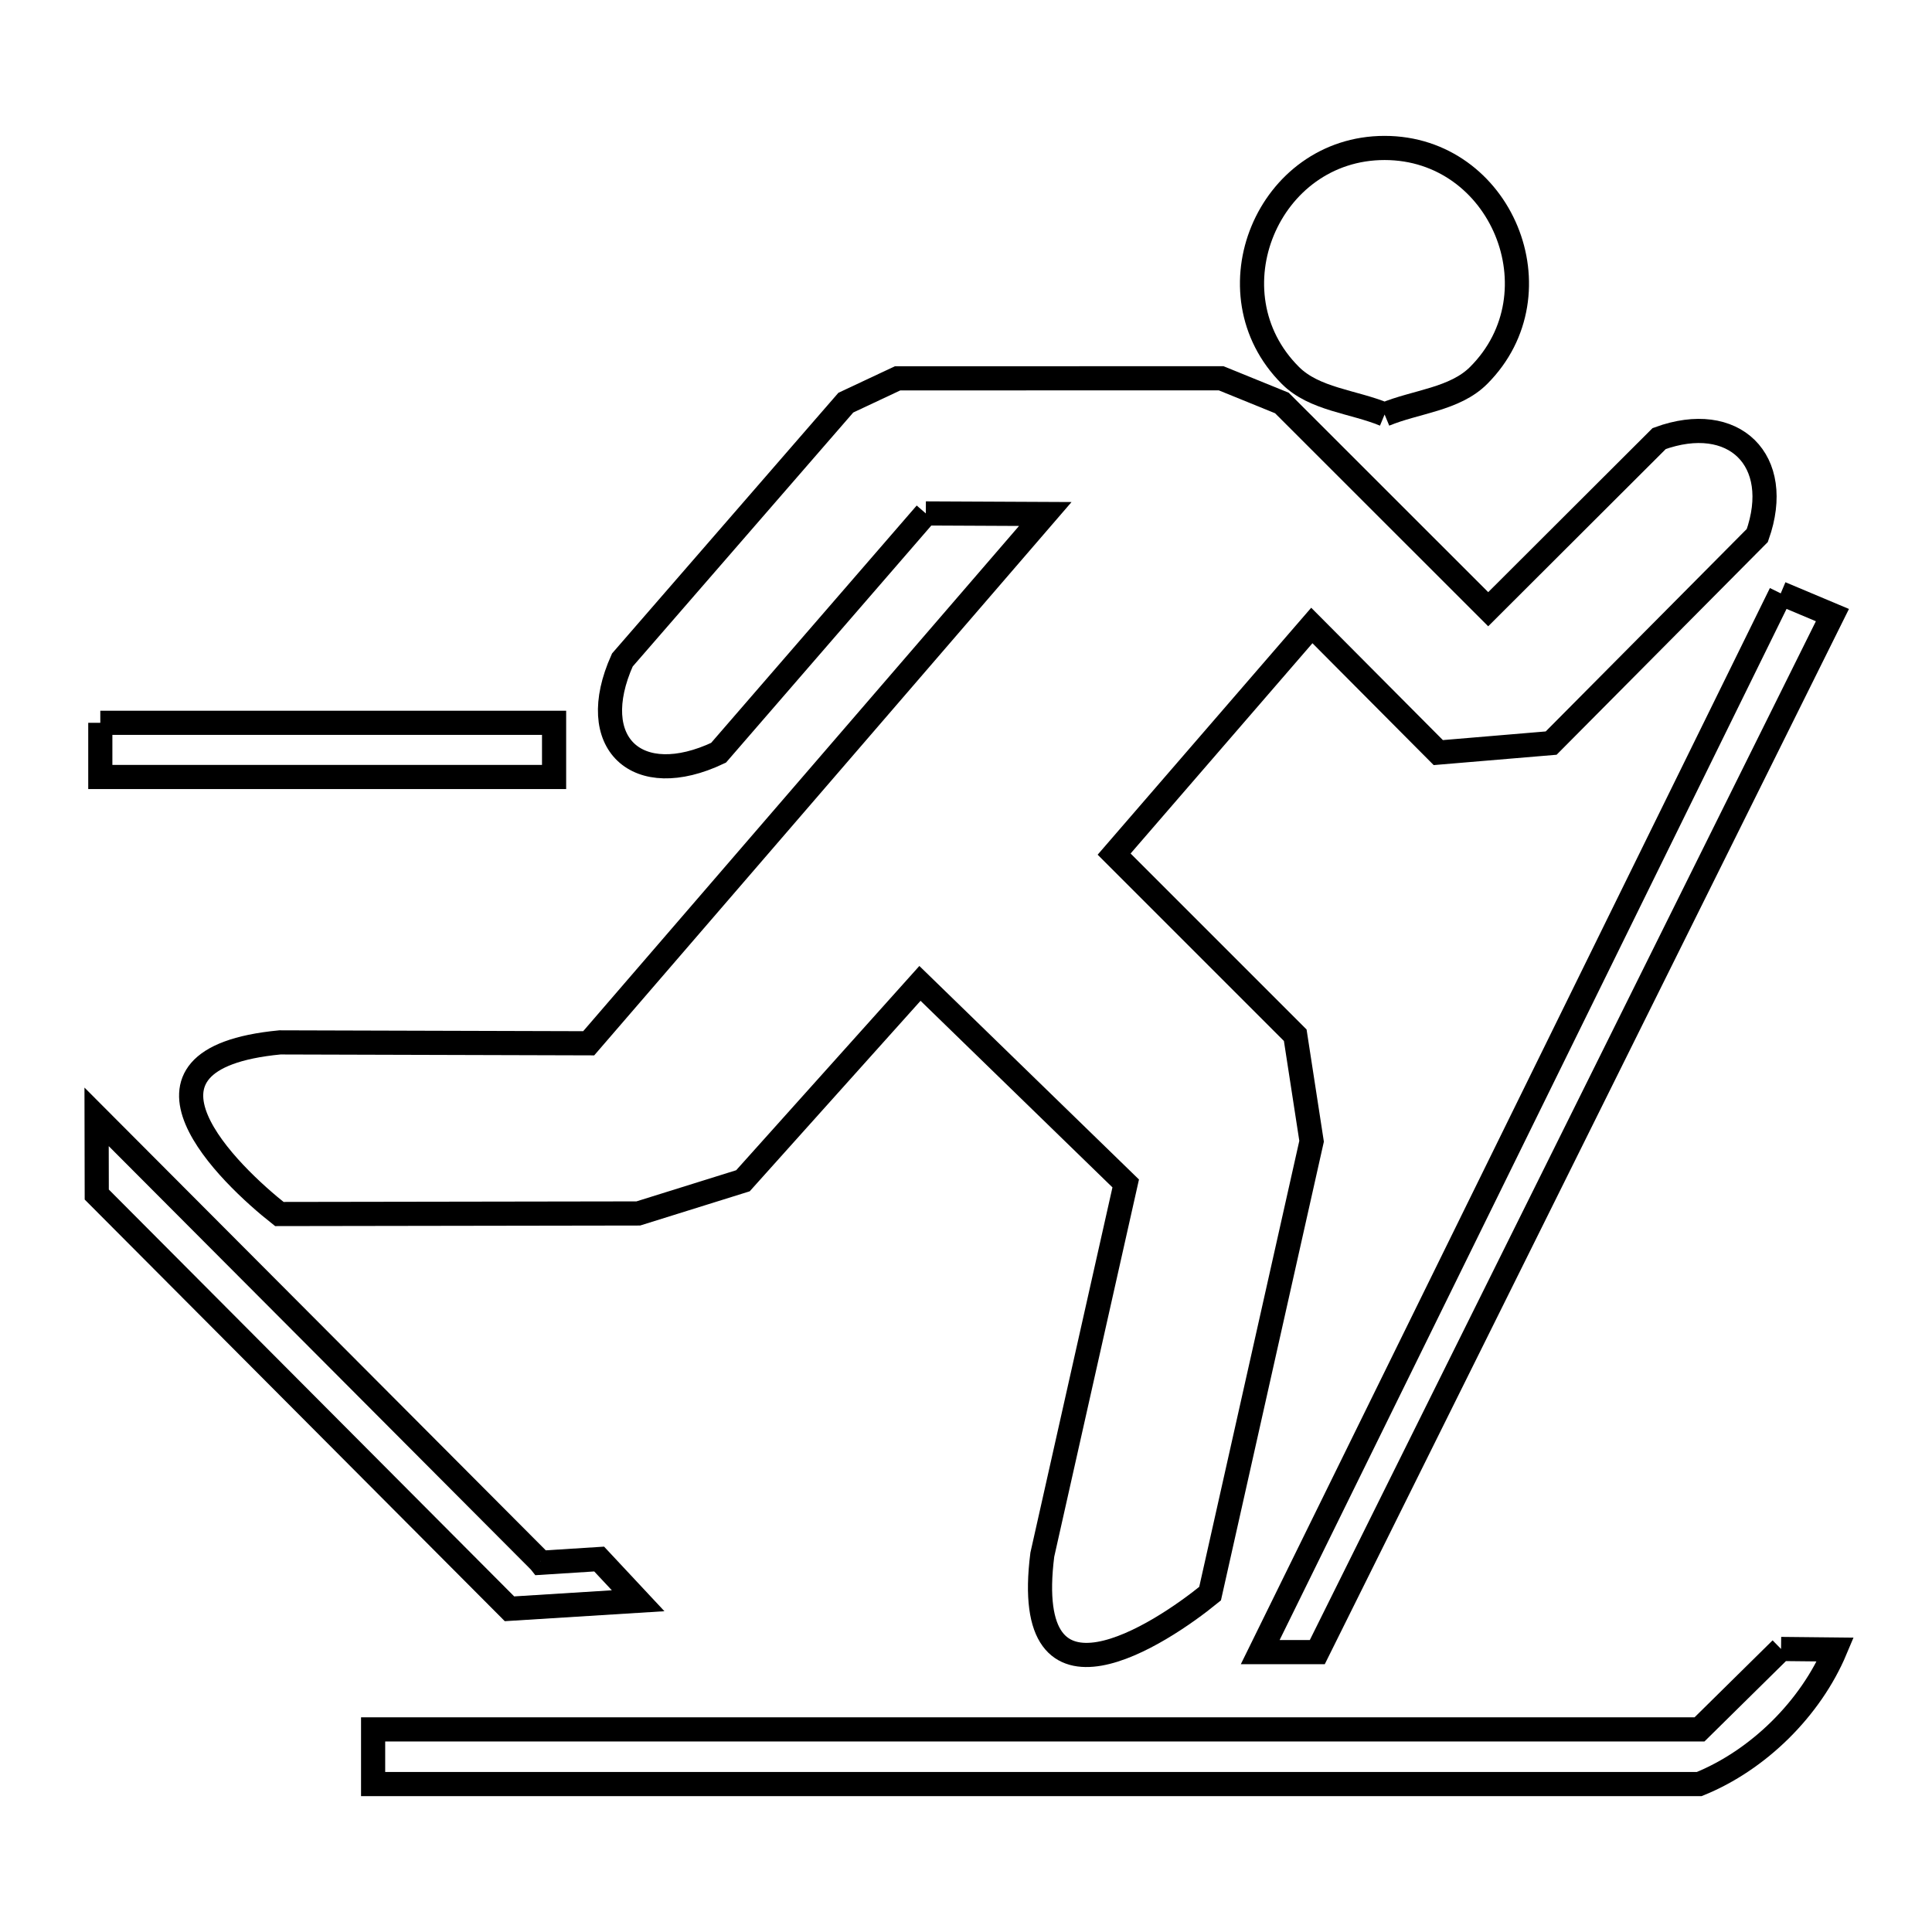 <svg xmlns="http://www.w3.org/2000/svg" viewBox="0.0 0.0 24.0 24.0" height="200px" width="200px"><path fill="none" stroke="black" stroke-width=".3" stroke-opacity="1.0"  filling="0" d="M17.2 5.149 L17.2 5.149 C16.809 4.987 16.327 4.962 16.029 4.663 C15.002 3.637 15.749 1.838 17.2 1.838 C18.65 1.838 19.393 3.638 18.369 4.663 C18.071 4.962 17.59 4.987 17.2 5.149 L17.2 5.149"></path>
<path fill="none" stroke="black" stroke-width=".3" stroke-opacity="1.0"  filling="0" d="M11.501 6.378 L8.926 9.351 C7.914 9.831 7.266 9.234 7.731 8.199 L10.507 5.002 C10.721 4.902 10.936 4.801 11.15 4.7 L15.169 4.699 C15.421 4.801 15.673 4.904 15.924 5.006 L18.487 7.568 L20.611 5.448 C21.538 5.11 22.161 5.716 21.83 6.652 L19.269 9.231 C18.802 9.271 18.334 9.31 17.867 9.349 L16.296 7.77 L13.84 10.61 L16.09 12.86 C16.158 13.299 16.225 13.738 16.293 14.177 L15.032 19.797 C14.419 20.297 12.677 21.449 12.948 19.313 L13.984 14.701 L11.428 12.216 L9.229 14.668 C8.796 14.803 8.363 14.939 7.929 15.074 L3.47 15.081 C2.856 14.597 1.343 13.153 3.477 12.949 L7.313 12.96 L10.149 9.673 L12.985 6.385 L11.501 6.378"></path>
<path fill="none" stroke="black" stroke-width=".3" stroke-opacity="1.0"  filling="0" d="M22.121 7.371 L22.763 7.641 L19.564 14.082 L16.364 20.523 L15.655 20.523 L18.888 13.947 L22.121 7.371"></path>
<path fill="none" stroke="black" stroke-width=".3" stroke-opacity="1.0"  filling="0" d="M1.246 8.979 L6.883 8.979 L6.883 9.652 L1.246 9.652 L1.246 8.979"></path>
<path fill="none" stroke="black" stroke-width=".3" stroke-opacity="1.0"  filling="0" d="M6.708 19.399 L6.719 19.413 C6.961 19.398 7.202 19.382 7.443 19.367 L7.927 19.885 C7.394 19.918 6.861 19.952 6.329 19.985 L1.202 14.839 L1.2 13.874 L3.954 16.636 L6.708 19.399"></path>
<path fill="none" stroke="black" stroke-width=".3" stroke-opacity="1.0"  filling="0" d="M22.125 20.484 L22.8 20.491 C22.493 21.222 21.844 21.864 21.109 22.162 L15.618 22.162 L10.127 22.162 L4.635 22.162 L4.635 21.483 L10.127 21.483 L15.62 21.483 L21.112 21.483 C21.449 21.15 21.787 20.817 22.125 20.484 L22.125 20.484"></path></svg>